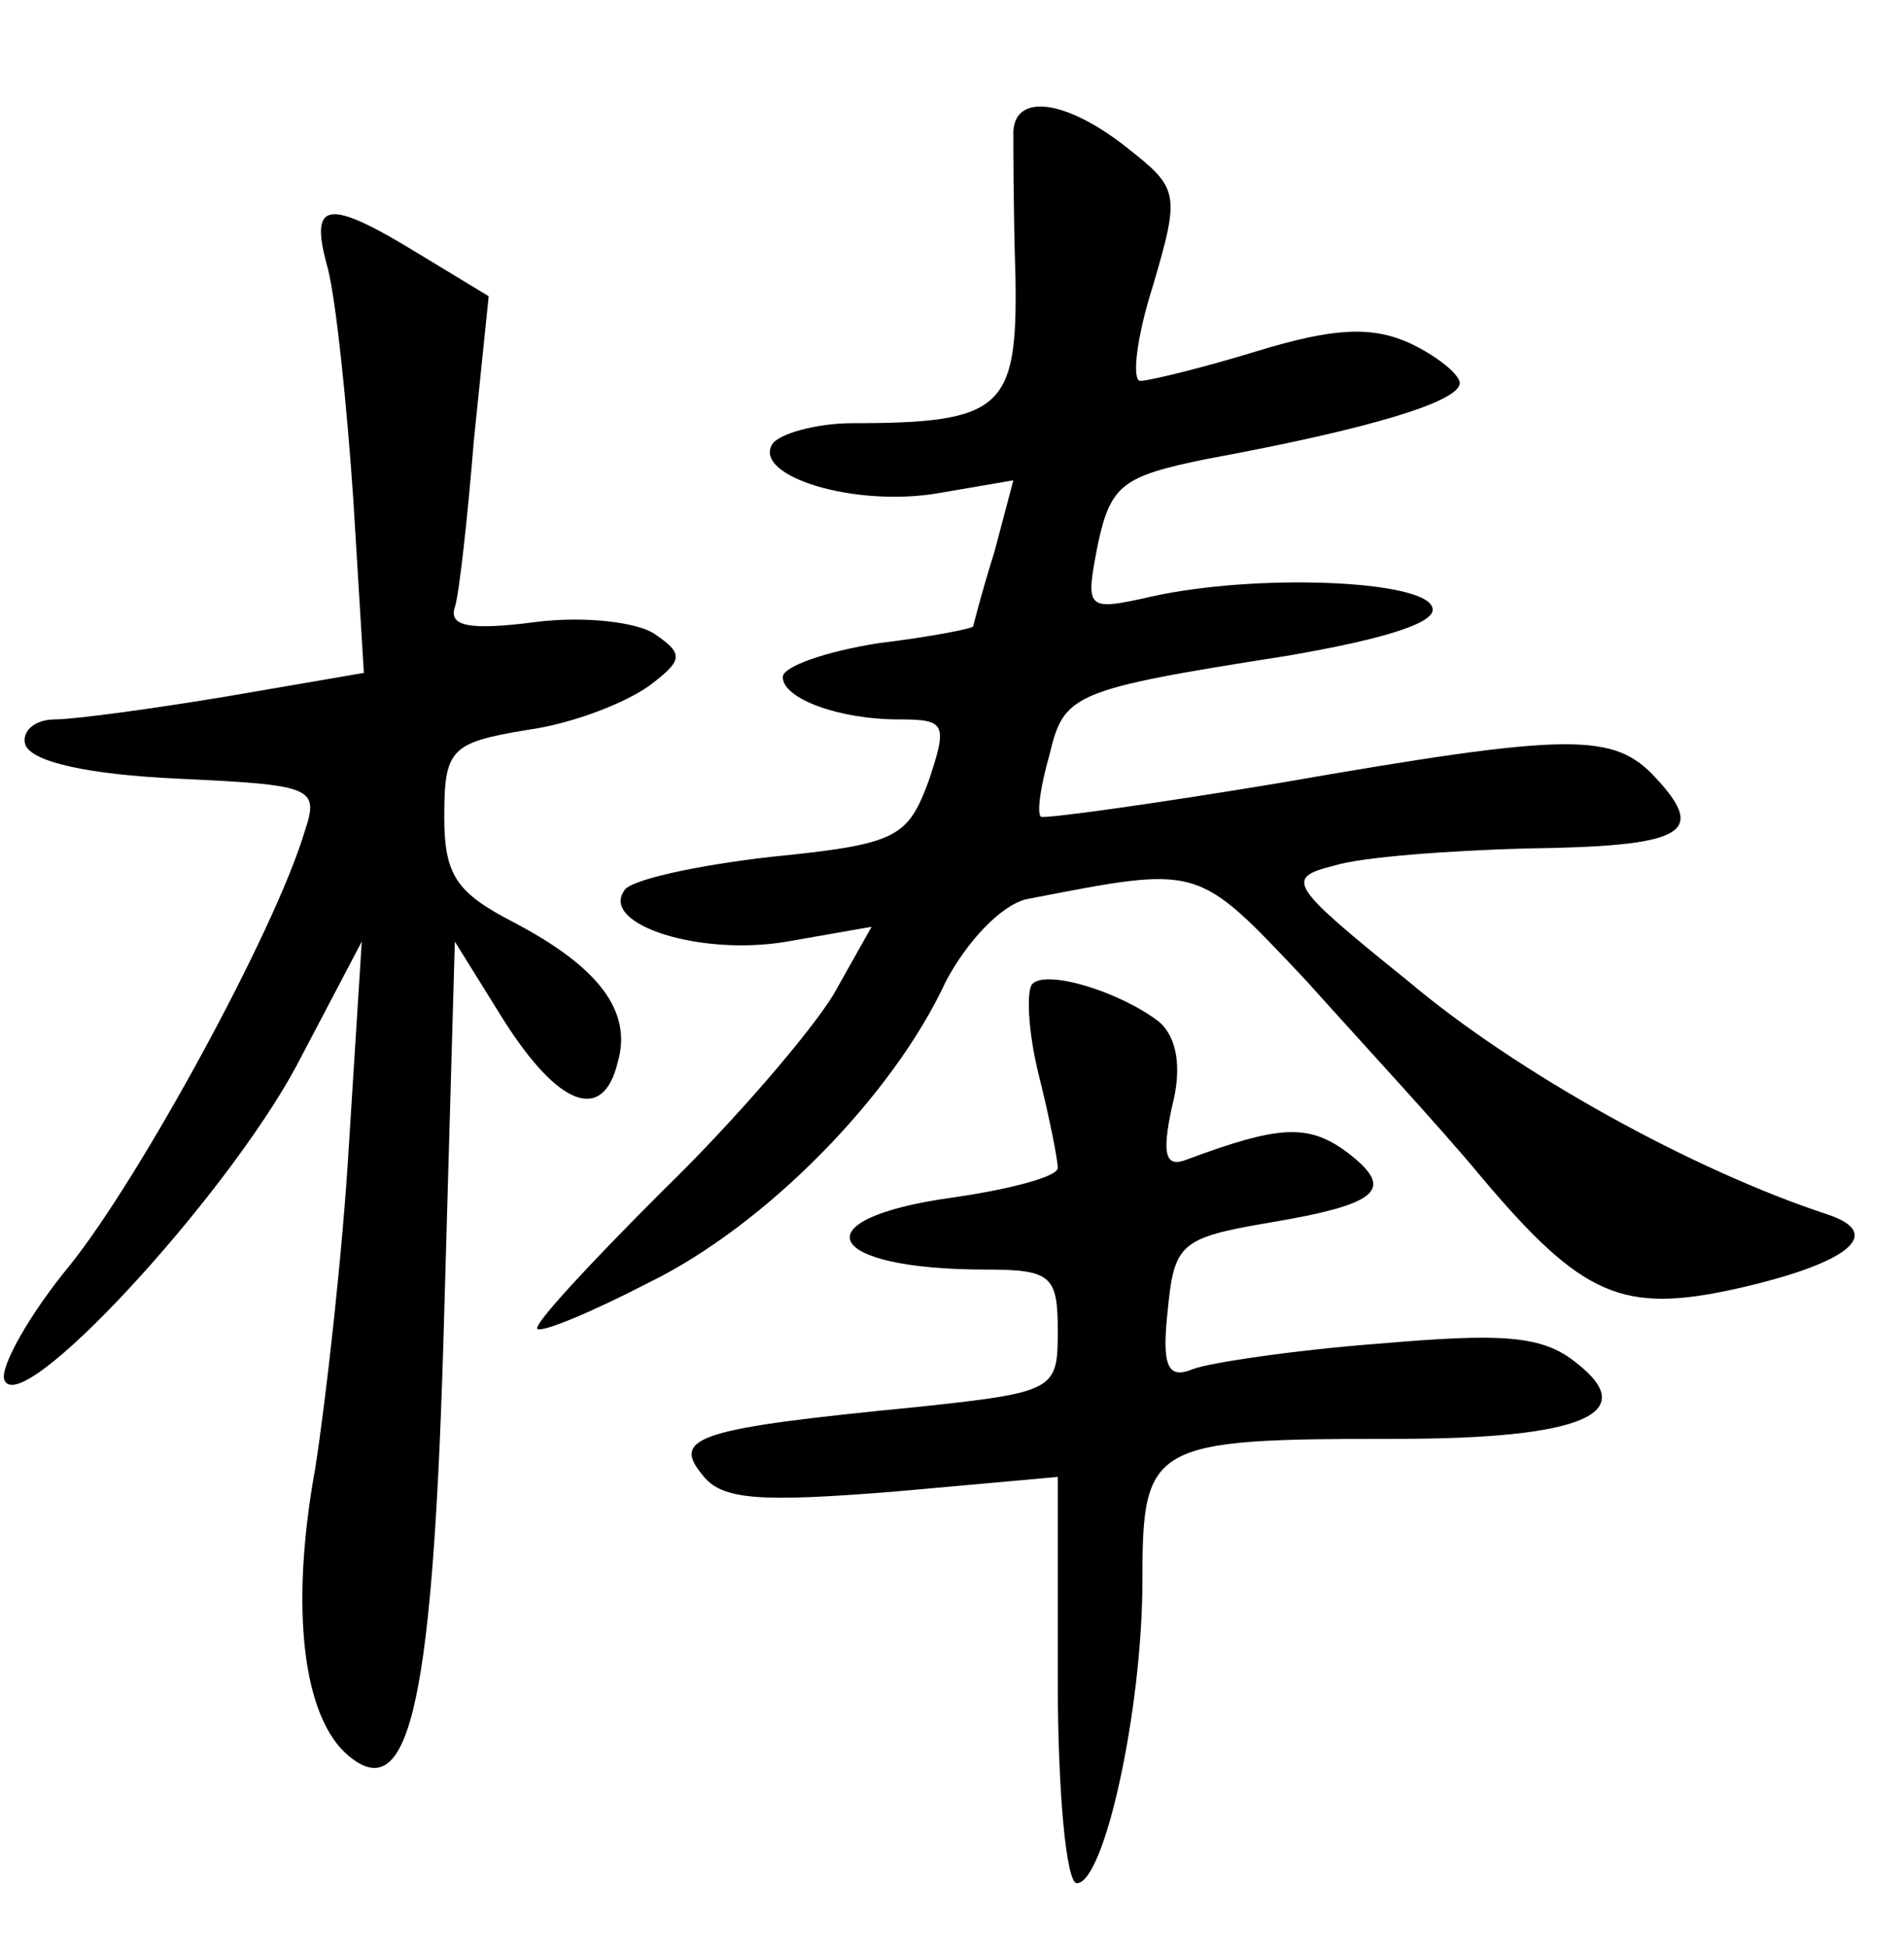 <?xml version="1.0" standalone="no"?>
<!DOCTYPE svg PUBLIC "-//W3C//DTD SVG 20010904//EN"
 "http://www.w3.org/TR/2001/REC-SVG-20010904/DTD/svg10.dtd">
<svg version="1.0" xmlns="http://www.w3.org/2000/svg"
 width="90pt" height="92pt" viewBox="0 0 90 92"
 preserveAspectRatio="xMidYMid meet">
<g transform="translate(0,92) scale(0.1,-0.1)"
fill="#000000" stroke="none">
<path d="M479 858 c0 -7 0 -38 1 -69 1 -62 -6 -69 -77 -69 -17 0 -35 -5 -38
-10 -9 -15 39 -30 79 -23 l35 6 -9 -34 c-6 -19 -10 -35 -10 -35 0 -1 -20 -5
-45 -8 -25 -4 -45 -11 -45 -16 0 -10 26 -20 55 -20 22 0 23 -2 14 -29 -10 -27
-15 -30 -75 -36 -35 -4 -67 -11 -69 -16 -11 -16 36 -31 77 -24 l40 7 -18 -32
c-11 -18 -47 -60 -81 -93 -34 -34 -61 -63 -59 -65 2 -2 26 8 53 22 55 27 115
88 140 142 10 19 26 36 38 39 83 16 80 17 132 -38 26 -29 64 -70 83 -93 48
-57 67 -65 121 -53 53 12 70 26 43 35 -64 21 -147 67 -198 110 -57 46 -59 49
-35 55 13 4 54 7 90 8 75 1 86 7 62 33 -20 22 -40 22 -178 -2 -60 -10 -111
-17 -113 -16 -2 2 0 15 4 29 7 29 10 31 112 47 47 8 72 16 69 23 -4 13 -84 16
-133 5 -31 -7 -31 -6 -25 25 6 28 12 32 51 40 76 14 120 27 120 36 0 4 -11 13
-24 19 -18 8 -36 7 -72 -4 -26 -8 -51 -14 -55 -14 -4 0 -2 20 6 45 13 44 12
46 -12 65 -29 23 -53 26 -54 8z"/>
<path d="M155 793 c4 -16 9 -65 12 -109 l5 -82 -64 -11 c-36 -6 -73 -11 -82
-11 -10 0 -16 -6 -14 -12 3 -8 29 -14 72 -16 64 -3 67 -4 60 -25 -14 -47 -78
-164 -111 -205 -19 -23 -33 -48 -31 -54 7 -20 104 85 138 148 l31 59 -6 -95
c-3 -52 -11 -122 -16 -154 -12 -66 -6 -118 16 -136 29 -24 40 27 45 210 l5
175 23 -37 c26 -41 47 -49 54 -20 7 24 -9 45 -49 66 -27 14 -33 22 -33 50 0
32 3 35 39 41 22 3 47 13 58 21 16 12 16 15 3 24 -8 6 -34 9 -57 6 -31 -4 -41
-2 -38 7 2 6 6 42 9 79 l7 68 -33 20 c-44 27 -52 25 -43 -7z"/>
<path d="M488 455 c-3 -3 -2 -23 3 -43 5 -20 9 -40 9 -44 0 -4 -22 -10 -50
-14 -72 -10 -61 -34 16 -34 31 0 34 -3 34 -29 0 -28 -1 -29 -67 -36 -102 -10
-116 -14 -101 -32 9 -12 27 -13 90 -8 l78 7 0 -96 c0 -53 4 -96 9 -96 13 0 31
82 31 143 0 65 4 67 120 67 88 0 116 12 85 36 -16 13 -35 14 -93 9 -40 -3 -80
-9 -88 -12 -12 -5 -15 1 -12 28 3 31 6 34 47 41 54 9 61 16 37 34 -18 13 -32
12 -75 -4 -10 -4 -12 2 -7 25 5 19 2 33 -6 40 -18 14 -53 25 -60 18z"/>
</g>
</svg>
